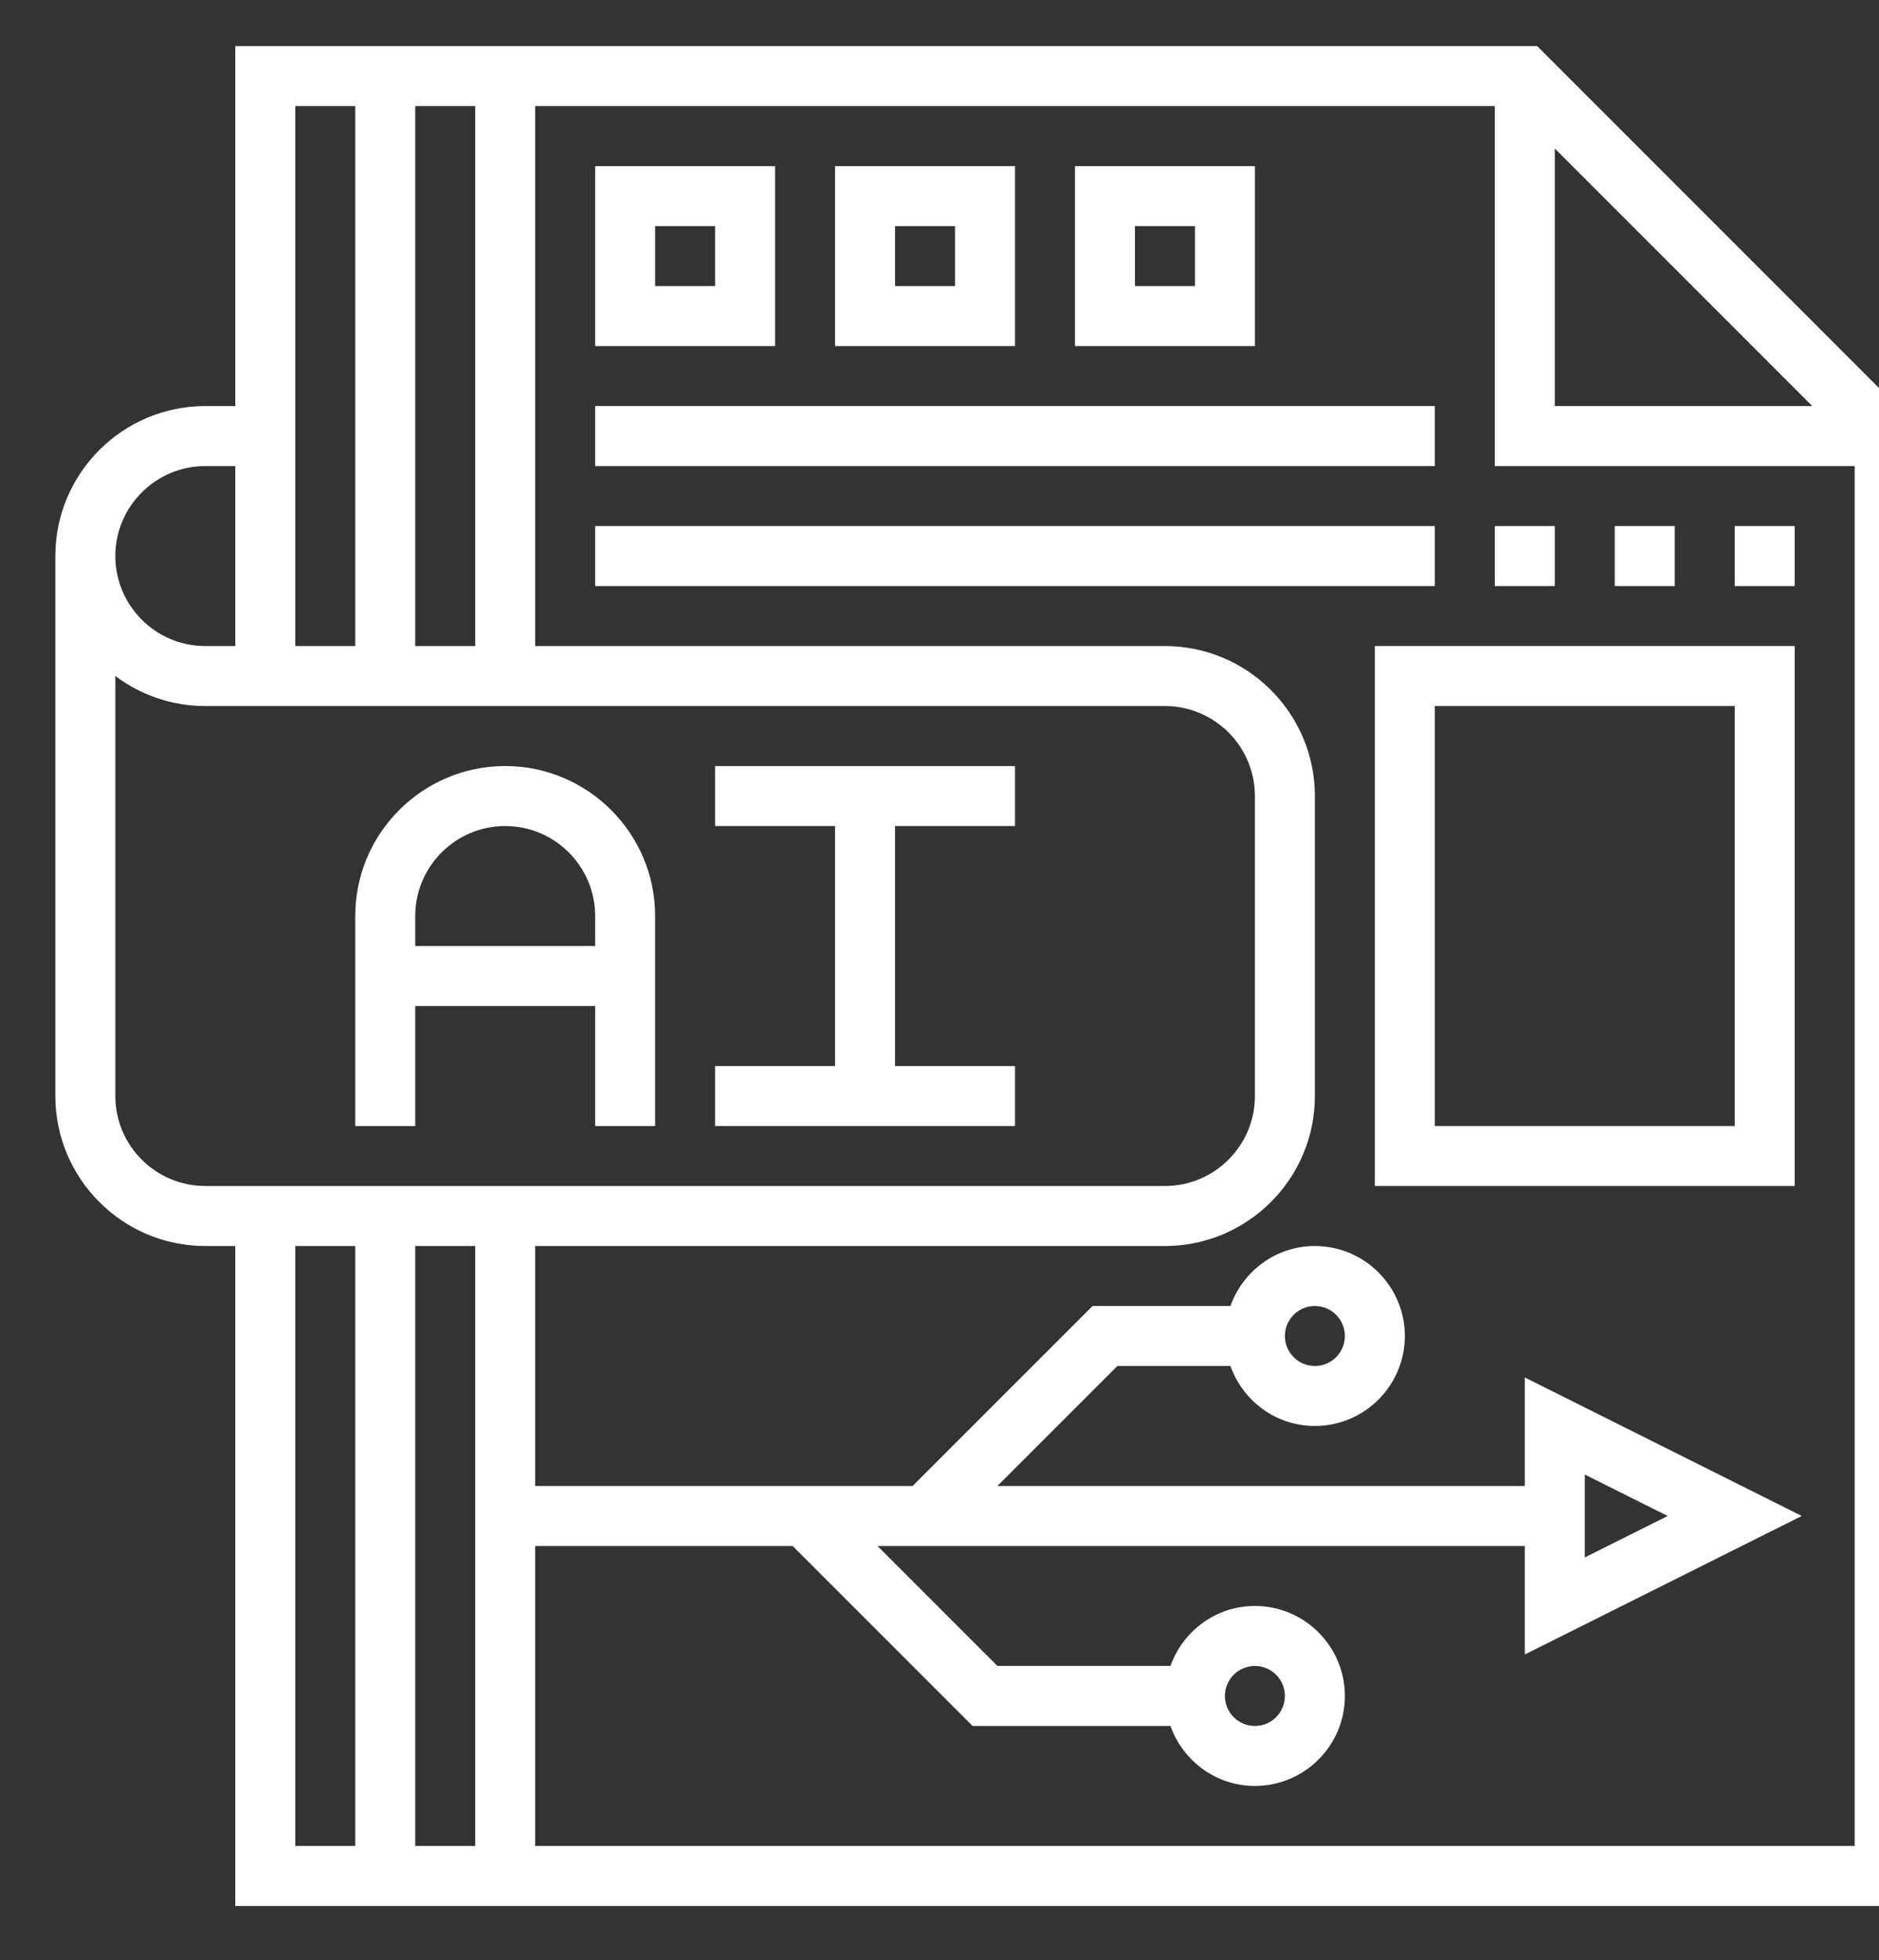<svg width="70" height="73" viewBox="0 0 70 73" fill="none" xmlns="http://www.w3.org/2000/svg">
<rect x="0" y="0" width="70" height="73" fill="#333333" stroke="none"/>
<path d="M57.267 1.717H8.766V15.123H7.648C4.568 15.123 2.062 17.629 2.062 20.709V40.819C2.062 43.899 4.568 46.405 7.648 46.405H8.766V70.983H71.328V15.778L57.267 1.717ZM57.922 5.531L67.514 15.123H57.922V5.531ZM15.469 24.061V3.952H17.703V24.061H15.469ZM13.234 3.952V24.061H11V3.952H13.234ZM7.648 17.358H8.766V24.061H7.648C5.801 24.061 4.297 22.557 4.297 20.709C4.297 18.862 5.801 17.358 7.648 17.358ZM4.297 40.819V25.176C5.231 25.878 6.392 26.295 7.648 26.295H43.398C45.246 26.295 46.75 27.799 46.75 29.647V40.819C46.75 42.667 45.246 44.17 43.398 44.17H7.648C5.801 44.17 4.297 42.667 4.297 40.819ZM17.703 68.749H15.469V46.405H17.703V68.749ZM11 46.405H13.234V68.749H11V46.405ZM19.938 68.749V57.577H29.53L36.233 64.28H43.604C44.066 65.577 45.295 66.514 46.75 66.514C48.598 66.514 50.102 65.01 50.102 63.163C50.102 61.315 48.598 59.811 46.75 59.811C45.295 59.811 44.066 60.748 43.604 62.045H37.158L32.689 57.577H56.805V61.619L67.123 56.459L56.805 51.3V55.342H37.158L41.627 50.873H45.838C46.301 52.171 47.53 53.108 48.984 53.108C50.832 53.108 52.336 51.604 52.336 49.756C52.336 47.908 50.832 46.405 48.984 46.405C47.53 46.405 46.301 47.342 45.838 48.639H40.702L33.998 55.342H19.938V46.405H43.398C46.478 46.405 48.984 43.899 48.984 40.819V29.647C48.984 26.567 46.478 24.061 43.398 24.061H19.938V3.952H55.688V17.358H69.094V68.749H19.938ZM45.633 63.163C45.633 62.546 46.133 62.045 46.75 62.045C47.367 62.045 47.867 62.546 47.867 63.163C47.867 63.779 47.367 64.28 46.75 64.28C46.133 64.28 45.633 63.779 45.633 63.163ZM59.039 58.003V54.916L62.127 56.459L59.039 58.003ZM47.867 49.756C47.867 49.14 48.368 48.639 48.984 48.639C49.601 48.639 50.102 49.14 50.102 49.756C50.102 50.373 49.601 50.873 48.984 50.873C48.368 50.873 47.867 50.373 47.867 49.756Z" fill="white"/>
<path d="M26.641 30.764H31.109V39.702H26.641V41.936H37.812V39.702H33.344V30.764H37.812V28.53H26.641V30.764Z" fill="white"/>
<path d="M18.82 28.53C15.74 28.53 13.234 31.036 13.234 34.116V41.936H15.469V37.467H22.172V41.936H24.406V34.116C24.406 31.036 21.9 28.53 18.82 28.53ZM15.469 35.233V34.116C15.469 32.268 16.973 30.764 18.82 30.764C20.668 30.764 22.172 32.268 22.172 34.116V35.233H15.469Z" fill="white"/>
<path d="M28.875 6.186H22.172V12.889H28.875V6.186ZM26.641 10.655H24.406V8.42H26.641V10.655Z" fill="white"/>
<path d="M37.812 6.186H31.109V12.889H37.812V6.186ZM35.578 10.655H33.344V8.42H35.578V10.655Z" fill="white"/>
<path d="M46.75 6.186H40.047V12.889H46.75V6.186ZM44.516 10.655H42.281V8.42H44.516V10.655Z" fill="white"/>
<path d="M22.172 15.123H53.453V17.358H22.172V15.123Z" fill="white"/>
<path d="M22.172 19.592H53.453V21.827H22.172V19.592Z" fill="white"/>
<path d="M64.625 19.592H66.859V21.827H64.625V19.592Z" fill="white"/>
<path d="M60.156 19.592H62.391V21.827H60.156V19.592Z" fill="white"/>
<path d="M55.688 19.592H57.922V21.827H55.688V19.592Z" fill="white"/>
<path d="M51.219 44.17H66.859V24.061H51.219V44.17ZM53.453 26.295H64.625V41.936H53.453V26.295Z" fill="white"/>
</svg>
